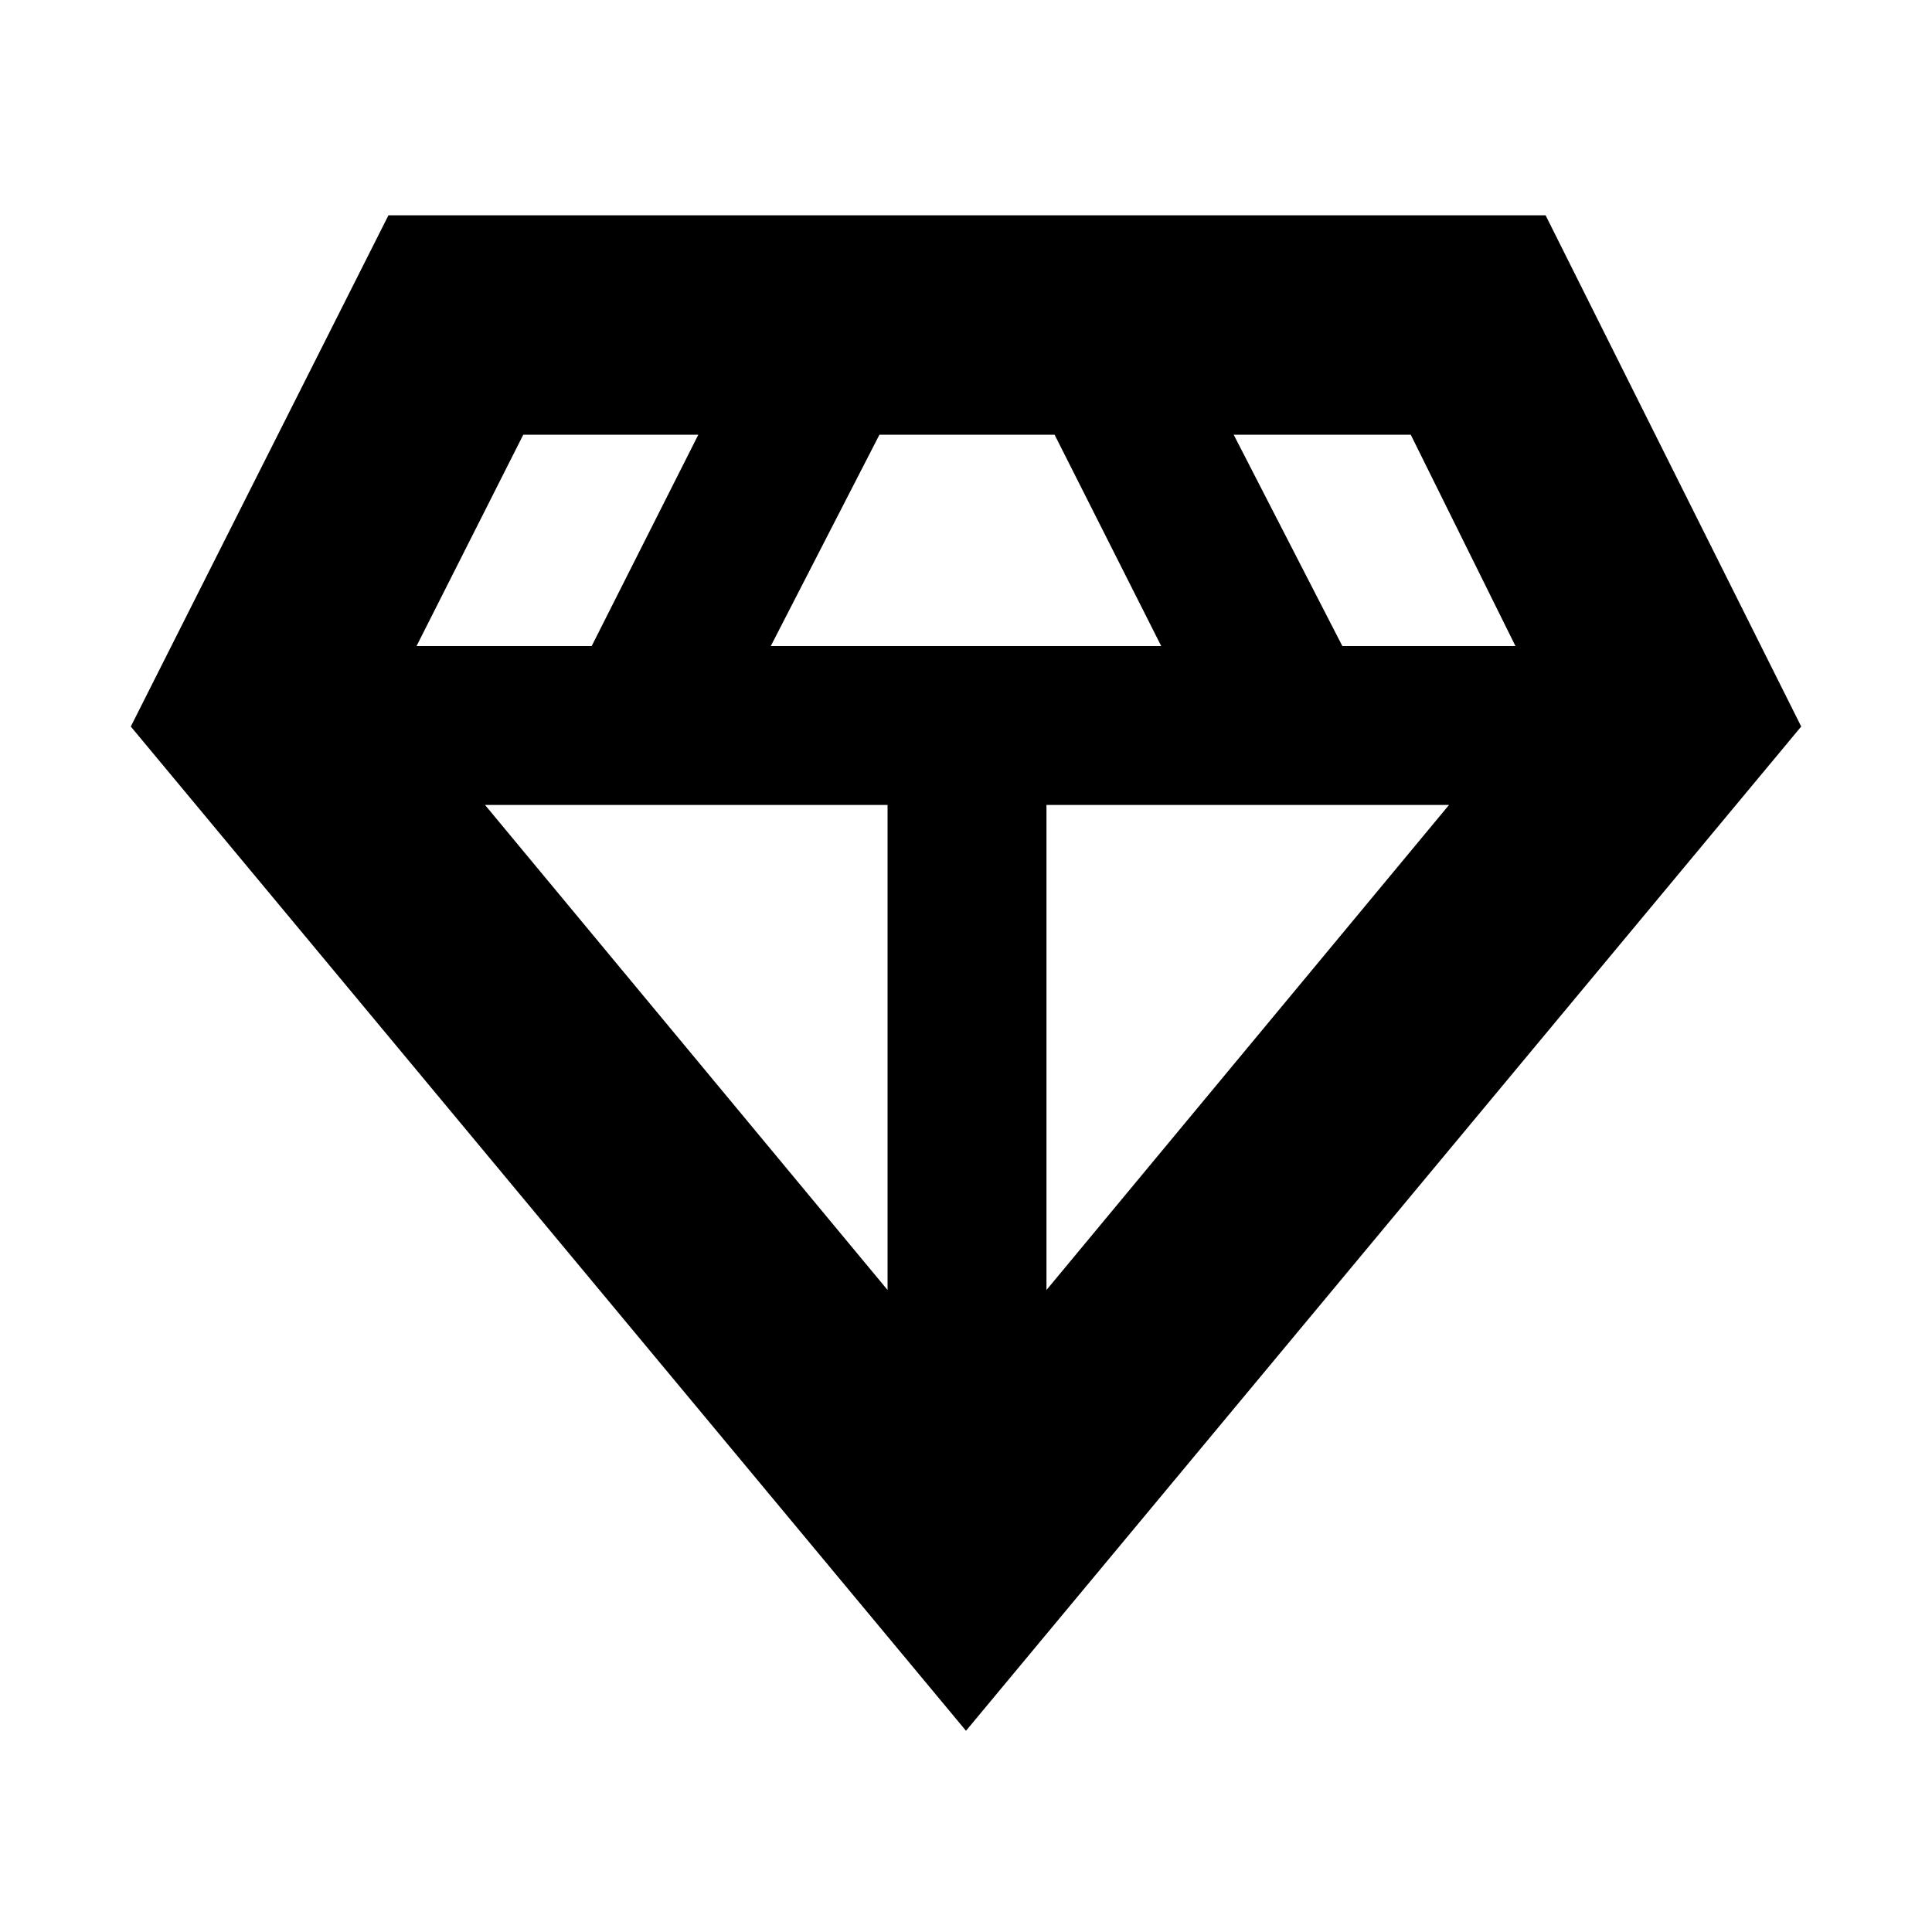 <svg xmlns="http://www.w3.org/2000/svg" height="20" width="20"><path d="M10 17.917 1.354 7.521l2.667-5.292H16l2.646 5.292ZM7.979 6.688h4.042L10.917 4.5H9.104Zm1.209 6.666V8.333H5.021Zm1.645 0L15 8.333h-4.167Zm3.063-6.666h1.792L14.604 4.5h-1.833Zm-9.584 0h1.813L7.229 4.5H5.417Z"/></svg>
